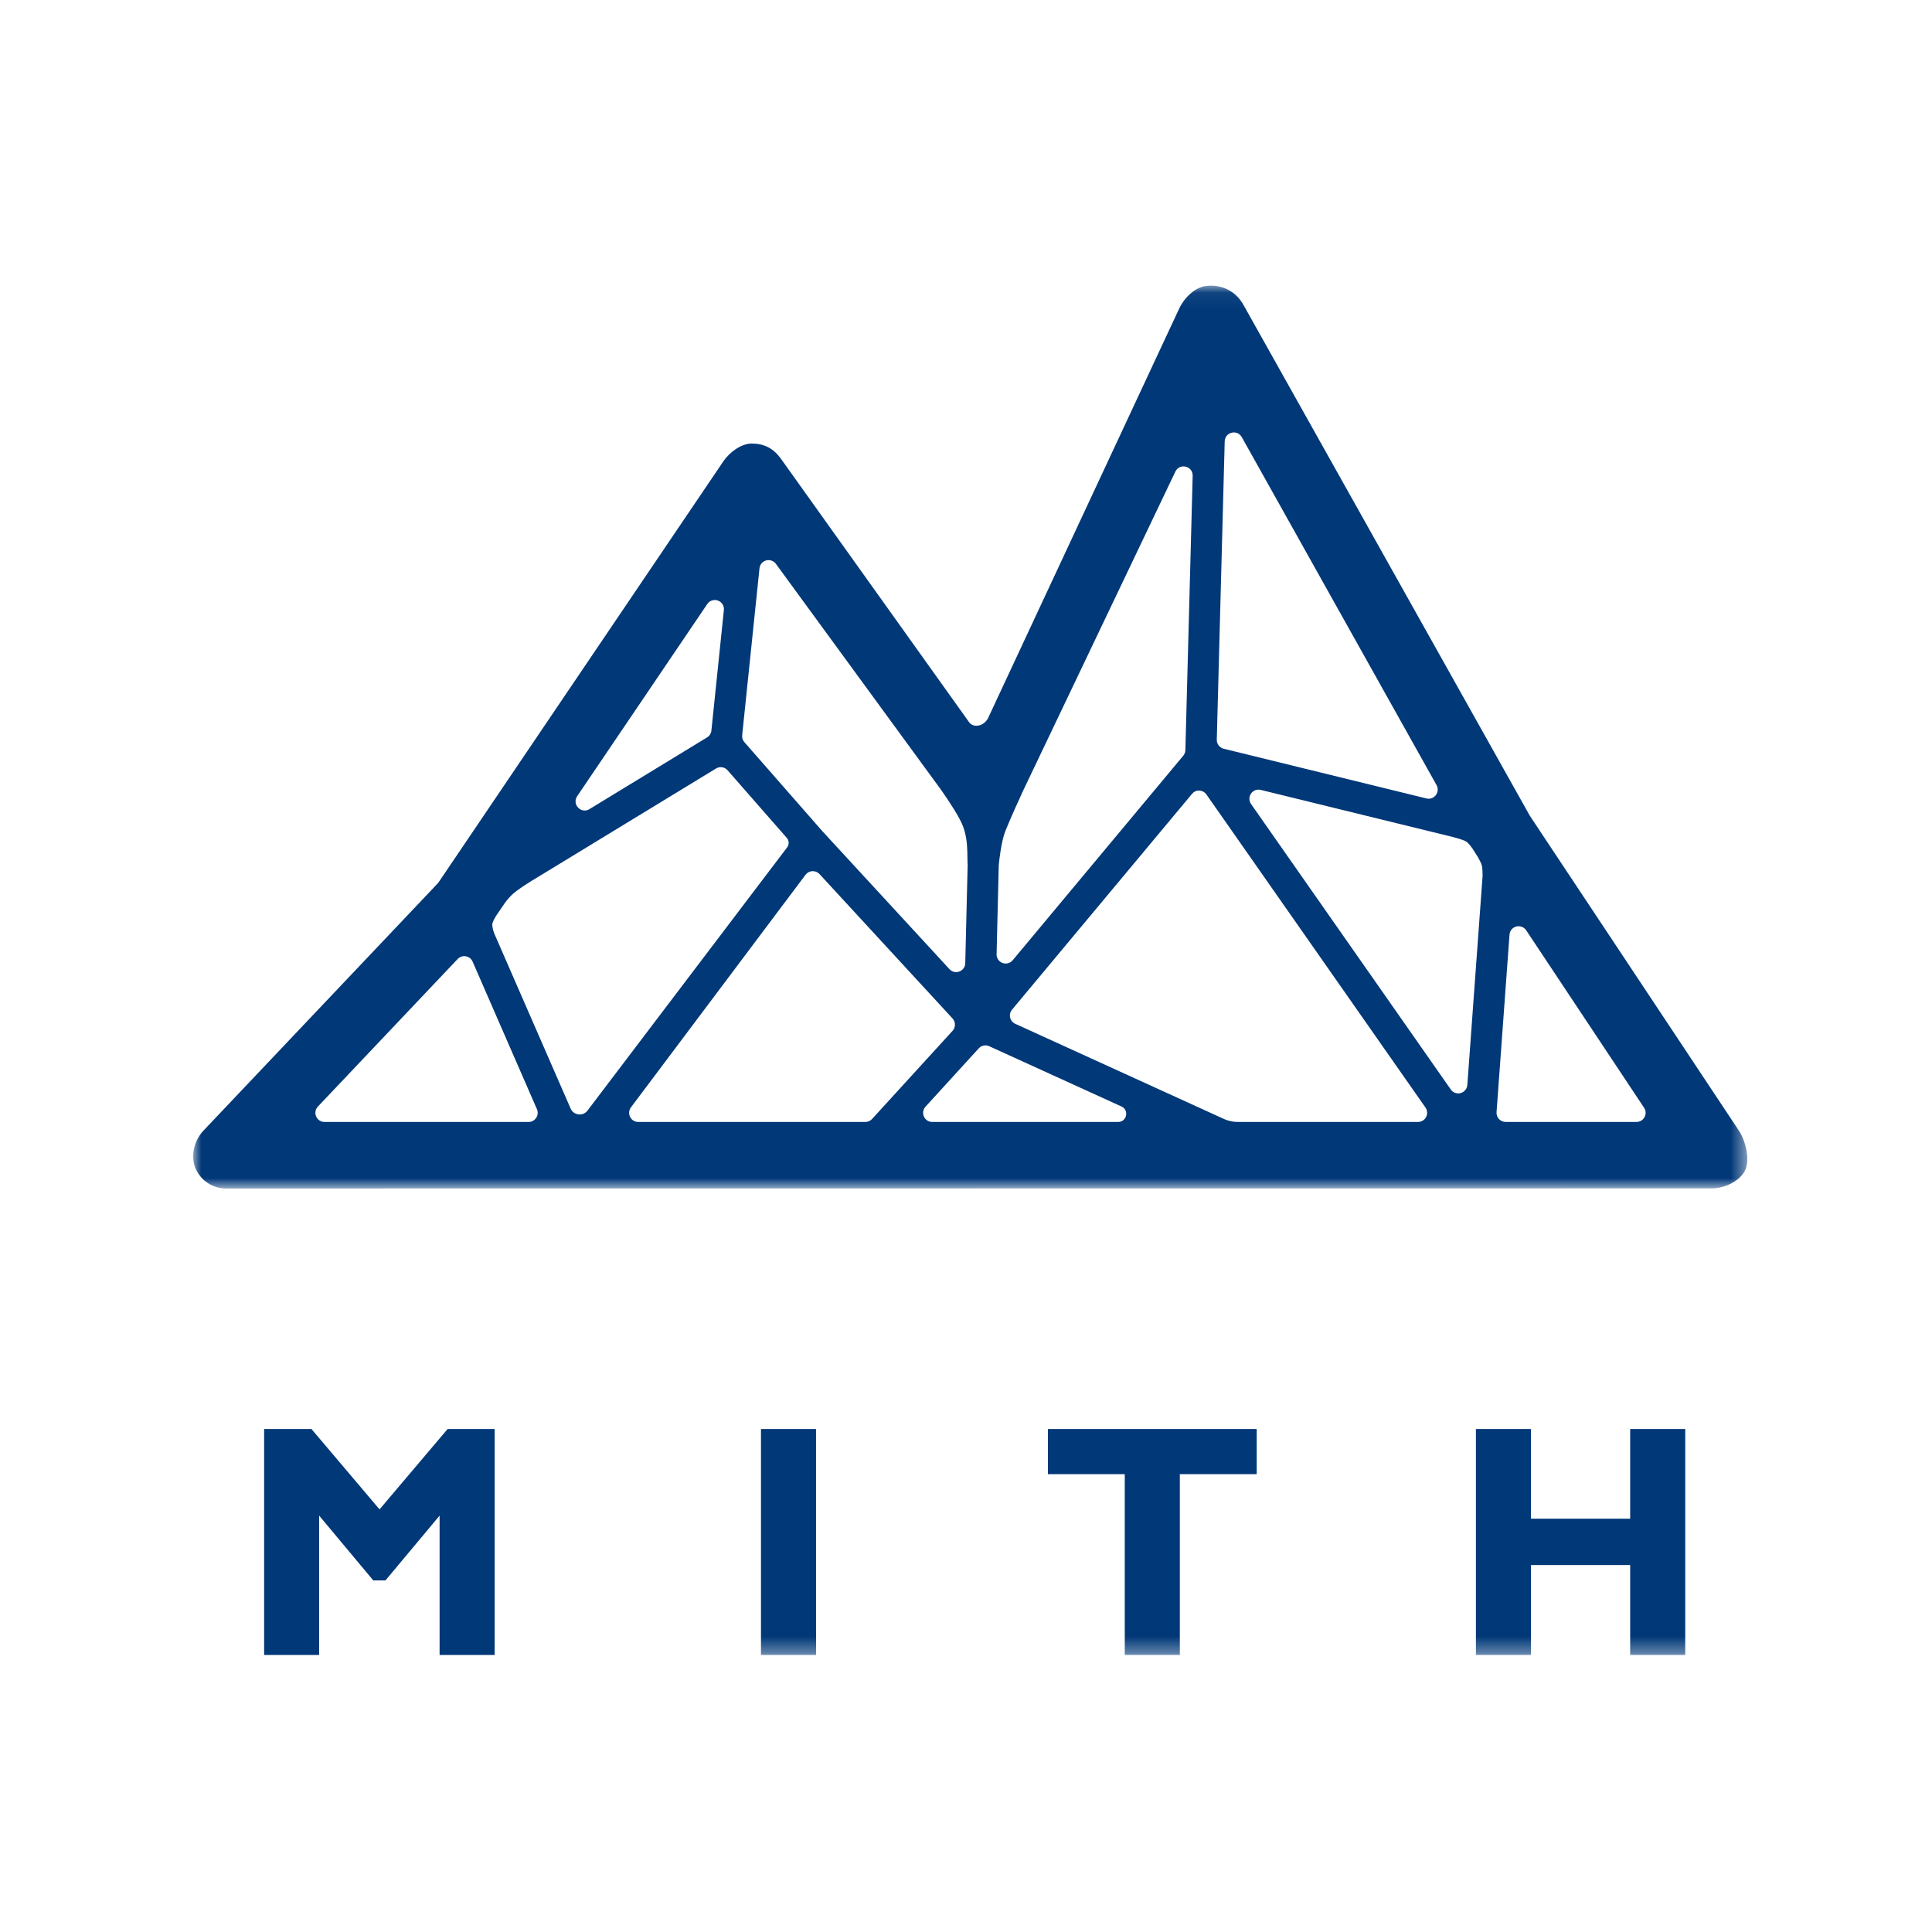 <svg xmlns="http://www.w3.org/2000/svg" xmlns:xlink="http://www.w3.org/1999/xlink" width="120" height="120" viewBox="0 0 120 120">
    <defs>
        <path id="prefix__a" d="M0 0.064L96.527 0.064 96.527 56.141 0 56.141z"/>
        <path id="prefix__c" d="M0 85.651L96.528 85.651 96.528 0.599 0 0.599z"/>
    </defs>
    <g fill="none" fill-rule="evenodd" transform="translate(12 17.143)">
        <g transform="translate(0 .536)">
            <mask id="prefix__b" fill="#fff">
                <use xlink:href="#prefix__a"/>
            </mask>
            <path fill="#013878" d="M62.079 11.873l-.453 17.04c-.003.126-.049.25-.132.348L50.899 41.965c-.11.133-.267.204-.43.204-.066 0-.136-.011-.203-.037-.228-.086-.372-.3-.366-.545l.134-5.515v-.01l.13.013-.13-.014c.023-.24.15-1.469.41-2.121.356-.89.905-2.073 1.015-2.31.002-.012.005-.024.011-.035l9.534-19.982c.117-.248.377-.372.642-.306.268.064.441.292.433.566zm.855 19.796L76.54 51.114c.121.175.135.4.037.587-.098.19-.29.306-.501.306H64.87c-.288 0-.58-.063-.844-.183L51.06 45.912c-.161-.073-.278-.214-.318-.389-.04-.173.003-.353.117-.49l11.178-13.402c.114-.138.279-.22.459-.204.177.009.337.097.438.242zm1.135-21.935c.007-.263.176-.474.43-.536.256-.062.5.045.63.273l12.099 21.616c.11.2.094.438-.045.62-.11.145-.273.224-.445.224-.047 0-.092-.006-.14-.017l-12.59-3.087c-.258-.063-.44-.301-.431-.566l.492-18.527zm15.005 24.861c.108.073.24.223.402.457l.35.556c.004.01.01.02.013.03.046.082.174.315.207.467.032.148.04.456.04.555.003.01.003.022.003.033l-.95 13.013c-.018.242-.18.441-.413.506-.051.014-.103.022-.154.022-.181 0-.35-.087-.46-.243v.001L65.706 32.261c-.136-.197-.137-.451-.003-.648.136-.197.37-.287.602-.23l11.93 2.925c.455.12.729.215.84.287zm2.684 5.78c.019-.244.183-.444.42-.506.232-.06.479.028.615.233l7.324 11.023c.118.177.128.395.026.583-.1.188-.285.299-.498.299h-8.127c-.156 0-.307-.066-.415-.181-.105-.115-.161-.27-.15-.428l.805-11.022zM57.94 51.613c-.052.236-.248.395-.49.395H45.904c-.229 0-.427-.13-.518-.338-.092-.21-.053-.443.1-.611l3.305-3.622c.165-.183.424-.236.65-.134l8.216 3.744c.222.102.335.328.283.566zm-16.191.395H27.642c-.215 0-.41-.12-.505-.313-.097-.195-.076-.423.054-.596l10.842-14.444c.102-.136.258-.218.426-.226.168-.004.328.058.442.182l8.263 8.969c.2.219.2.548 0 .768l-4.998 5.475c-.107.119-.259.185-.417.185zm-17.742-.465c-.025 0-.05-.002-.075-.005-.218-.026-.402-.162-.49-.365L18.69 40.28c-.048-.14-.119-.377-.113-.534.003-.043.008-.171.237-.542l.534-.783c.178-.24.336-.42.481-.553.329-.297.883-.641 1.016-.722.008-.01.017-.017.028-.023l11.6-7.068c.231-.145.533-.099.717.108l3.68 4.202c.145.164.155.41.022.587l-12.4 16.347c-.117.156-.295.244-.486.244zm-2.702.207c-.104.162-.28.258-.473.258H8.156c-.23 0-.429-.132-.52-.343-.09-.212-.049-.447.11-.615l8.68-9.163c.132-.139.322-.202.508-.168.188.033.345.156.421.331l3.995 9.165c.077.175.06.375-.045.535zm2.544-19.975l8.082-11.937c.149-.219.419-.305.662-.214.248.09.396.328.368.59l-.775 7.483c-.018.175-.118.335-.268.426l-7.307 4.454c-.095.06-.197.087-.298.087-.148 0-.294-.062-.406-.18-.189-.199-.21-.483-.058-.71zM35.173 17.62c.024-.236.187-.428.414-.49.226-.061.464.022.605.212l10.29 14.08c.507.727 1.15 1.707 1.347 2.26.245.69.253 1.266.264 2.137l.002.151c.004.015.008.03.008.044l-.149 6.132c-.005.235-.146.433-.366.517-.067.025-.137.038-.204.038-.153 0-.3-.064-.41-.184l-7.87-8.542-.007-.006-4.861-5.551c-.105-.118-.155-.276-.138-.433l1.075-10.365zM61.25 1.469l-11.886 25.47c-.155.28-.411.447-.686.456-.223.014-.4-.083-.497-.233L36.494 10.8c-.46-.633-1.033-.928-1.803-.93h-.001c-.666 0-1.392.557-1.764 1.108L15.224 37.149c-.004.003-.026.03-.028.033L.63 52.554c-.594.628-.797 1.61-.487 2.336.326.76 1.07 1.251 1.895 1.251l92.288-.008c.712 0 1.67-.38 2.046-1.083.34-.64.076-1.838-.374-2.515L83.021 32.99 65.224 1.243C64.806.497 64.06.063 63.21.063c-.053 0-.106.002-.16.006-.79.025-1.486.743-1.8 1.4z" mask="url(#prefix__b)"/>
        </g>
        <path fill="#013878" d="M11.574 76.607L7.346 71.616 4.405 71.616 4.405 85.651 7.823 85.651 7.823 76.995 11.186 81.021 11.941 81.021 15.304 76.995 15.304 85.651 18.724 85.651 18.724 71.616 15.802 71.616z"/>
        <mask id="prefix__d" fill="#fff">
            <use xlink:href="#prefix__c"/>
        </mask>
        <path fill="#013878" d="M35.266 85.651L38.686 85.651 38.686 71.616 35.266 71.616zM53.086 74.419L57.861 74.419 57.861 85.65 61.281 85.65 61.281 74.419 66.056 74.419 66.056 71.616 53.086 71.616zM89.253 77.186L83.091 77.186 83.091 71.616 79.672 71.616 79.672 85.651 83.091 85.651 83.091 80.065 89.253 80.065 89.253 85.651 92.673 85.651 92.673 71.616 89.253 71.616z" mask="url(#prefix__d)"/>
    </g>
</svg>
